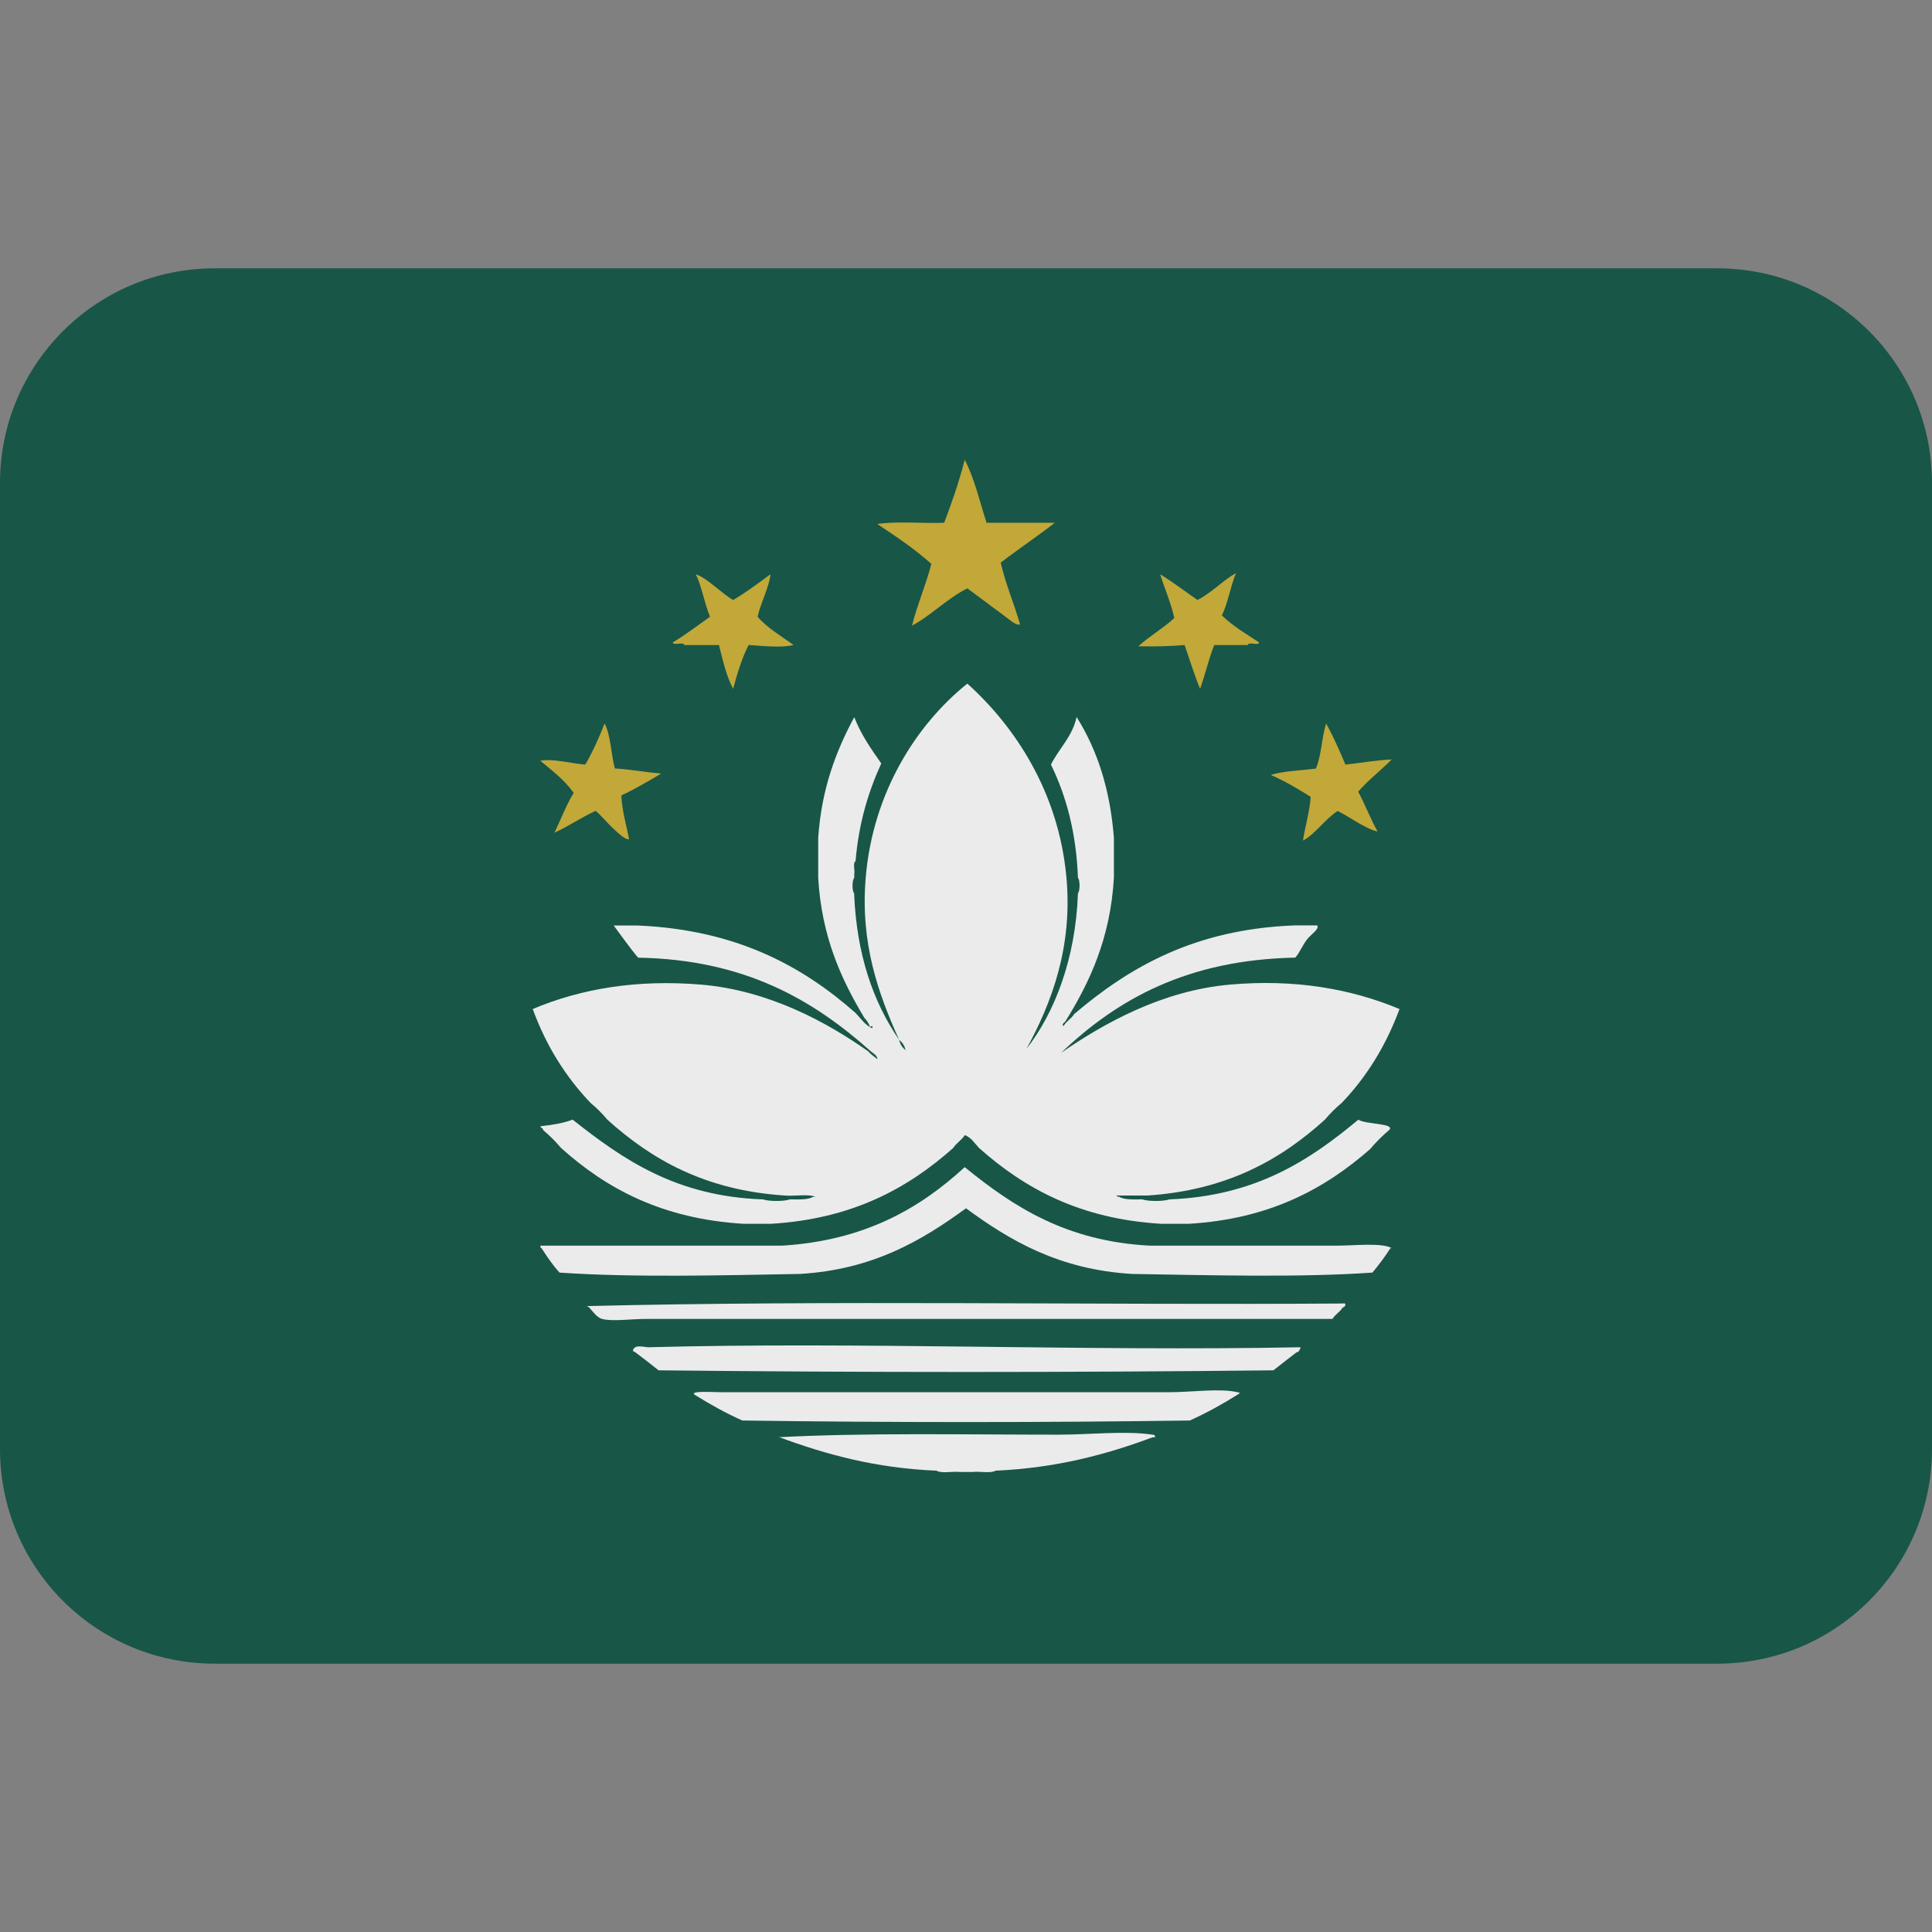 <ns0:svg xmlns:ns0="http://www.w3.org/2000/svg" viewBox="0 0 36 36"><ns0:rect x="0" y="0" width="36" height="36" fill="#808080" stroke="none"/><ns0:path fill="#185648" d="M36 27c0 2.209-1.791 4-4 4H4c-2.209 0-4-1.791-4-4V9c0-2.209 1.791-4 4-4h28c2.209 0 4 1.791 4 4v18z" /><ns0:g fill-rule="evenodd" clip-rule="evenodd"><ns0:path fill="#c1a839" d="M17.976 8.567c.181.347.279.775.407 1.174h1.272c-.328.256-.678.489-1.008.743.094.41.248.759.36 1.15-.068.027-.164-.064-.24-.119-.22-.163-.513-.383-.742-.552-.373.186-.713.533-1.031.695.101-.402.257-.749.36-1.151-.307-.277-.657-.51-1.007-.743.367-.056.839-.008 1.246-.023.143-.375.278-.76.383-1.174zm-5.441 3.404c.246-.147.466-.317.695-.479-.104-.247-.149-.554-.264-.791.221.075.458.341.695.479.247-.144.469-.314.695-.479-.019.229-.18.523-.239.791.184.214.439.358.67.527-.241.058-.589.014-.838 0-.124.243-.21.525-.288.815-.126-.233-.192-.527-.264-.815h-.647c-.017-.07-.196.021-.215-.048zm10.714.048h-.623c-.103.257-.168.551-.264.815-.109-.259-.193-.543-.289-.815-.27.024-.561.029-.862.024.208-.192.464-.335.671-.527-.066-.293-.178-.541-.264-.815.243.149.465.319.695.479.271-.138.46-.356.719-.503-.104.246-.148.554-.264.79.202.198.454.346.695.504-.018.069-.196-.022-.214.048zM11.266 13.48c.117.226.118.568.191.839.301.019.569.069.862.096-.241.142-.48.286-.742.407.016.304.095.545.144.815-.07.016-.21-.121-.312-.216-.112-.104-.213-.236-.311-.311-.27.122-.498.284-.767.407.12-.248.219-.516.359-.743-.169-.239-.4-.414-.623-.599.251-.043.571.051.839.072.138-.237.254-.496.36-.767zm13.804.767c.288-.031.559-.081.863-.096-.204.206-.435.381-.625.6.129.24.229.507.361.743-.229-.052-.505-.263-.744-.383-.232.15-.441.453-.646.551.042-.277.122-.517.144-.814-.236-.148-.476-.292-.743-.408.243-.077.558-.081.839-.119.105-.237.107-.58.192-.839.133.241.248.501.359.765z" /><ns0:path fill="#ebebeb" d="M21.427 23.211c-1.558-.08-2.548-.728-3.451-1.463-.844.776-1.874 1.368-3.402 1.463h-4.506c.005.019 0 .047.023.047.104.16.209.318.336.455 1.401.096 3.067.049 4.481.025 1.357-.082 2.26-.617 3.092-1.223.829.608 1.735 1.14 3.091 1.223 1.441.023 3.107.07 4.482-.025.121-.145.232-.295.336-.455.007.003.019-.004.025 0-.176-.107-.718-.047-1.008-.047h-3.499zm3.594 1.149c.042.007.084-.093 0-.071-4.689.031-9.494-.064-14.092.048.024 0 .028.019.048.023.062.07.145.189.24.216.189.052.532 0 .838 0h12.774c.051-.087.143-.129.192-.216zm-.862.839c.024.001.028-.018.048-.024.002-.029.03-.032.023-.071-3.994.078-8.175-.106-12.15 0-.068.002-.271-.068-.288.071.024 0 .029.02.048.024.147.109.29.223.432.335 3.764.041 7.693.041 11.456 0 .142-.112.286-.225.431-.335zm-1.101.79c.063-.046.056-.033 0-.047-.332-.078-.844 0-1.271 0h-8.34c-.155 0-.605-.032-.503.047.281.175.572.339.887.48 2.724.039 5.616.039 8.339 0 .314-.141.606-.304.888-.48zm-1.582.793h.047c-.001-.041-.009-.044-.047-.049-.526-.077-1.158 0-1.75 0-1.762 0-3.616-.039-5.249.049h.049c.861.318 1.788.575 2.924.622.096.056.295.009.431.024h.24c.136-.016.335.031.431-.024 1.13-.051 2.062-.3 2.924-.622z" /><ns0:path fill="#ebebeb" d="M15.915 16.644c.046 1.144.355 2.025.839 2.732-.385-.855-.726-1.797-.623-3.02.133-1.597.953-2.864 1.894-3.618.887.799 1.696 2.014 1.845 3.595.123 1.316-.277 2.358-.743 3.211.521-.669.916-1.671.959-2.9.04-.041.04-.247 0-.288-.031-.839-.218-1.525-.503-2.109.151-.303.396-.515.478-.886.38.602.625 1.34.695 2.253v.743c-.067 1.131-.45 1.947-.91 2.684-.021.003-.074.079-.024.072.049-.087.142-.129.192-.216 1.035-.881 2.253-1.581 4.098-1.653h.432c.045.072-.116.163-.192.264-.082.108-.141.252-.216.336-2.006.039-3.316.774-4.361 1.772.789-.543 1.871-1.156 3.14-1.269 1.213-.108 2.265.079 3.163.455-.255.688-.616 1.269-1.078 1.75-.114.095-.218.198-.312.311-.826.748-1.83 1.316-3.307 1.414h-.575c0 .023.029.018.048.023.1.062.272.048.431.049.113.039.392.039.504 0 1.606-.062 2.612-.727 3.522-1.486.126.09.692.066.576.192-.13.109-.249.229-.359.359-.848.742-1.877 1.302-3.38 1.39h-.504c-1.517-.088-2.552-.658-3.402-1.414-.081-.086-.142-.192-.264-.239-.058.094-.157.146-.215.239-.851.756-1.887 1.325-3.403 1.414h-.503c-1.517-.091-2.558-.654-3.403-1.414-.103-.122-.214-.233-.336-.335.013-.034-.094-.06-.024-.072.21-.022.408-.056.576-.12.937.74 1.925 1.43 3.547 1.486.111.039.391.039.503 0 .158-.001.333.013.431-.049h.048c-.144-.055-.391-.008-.574-.023-1.479-.096-2.481-.667-3.308-1.414-.094-.113-.198-.217-.312-.311-.46-.482-.827-1.059-1.078-1.75.893-.377 1.936-.556 3.139-.455 1.26.107 2.345.702 3.116 1.246.046.058.112.096.168.145-.009-.08-.072-.104-.12-.145-1.071-.956-2.345-1.713-4.339-1.748-.155-.179-.345-.454-.455-.599h.455c1.814.08 3.045.742 4.051 1.629.098.102.175.225.311.287.018-.104-.047.019-.048-.047-.025-.055-.055-.106-.096-.144-.435-.723-.799-1.518-.863-2.612v-.743c.061-.916.331-1.619.672-2.253.126.328.316.595.503.863-.24.526-.42 1.113-.479 1.821-.055.034-.009.168-.024.24v.071c-.043.039-.043.245-.003.286zm.839 2.732c.019.085.061.146.12.191-.019-.085-.062-.145-.12-.191z" /></ns0:g></ns0:svg>